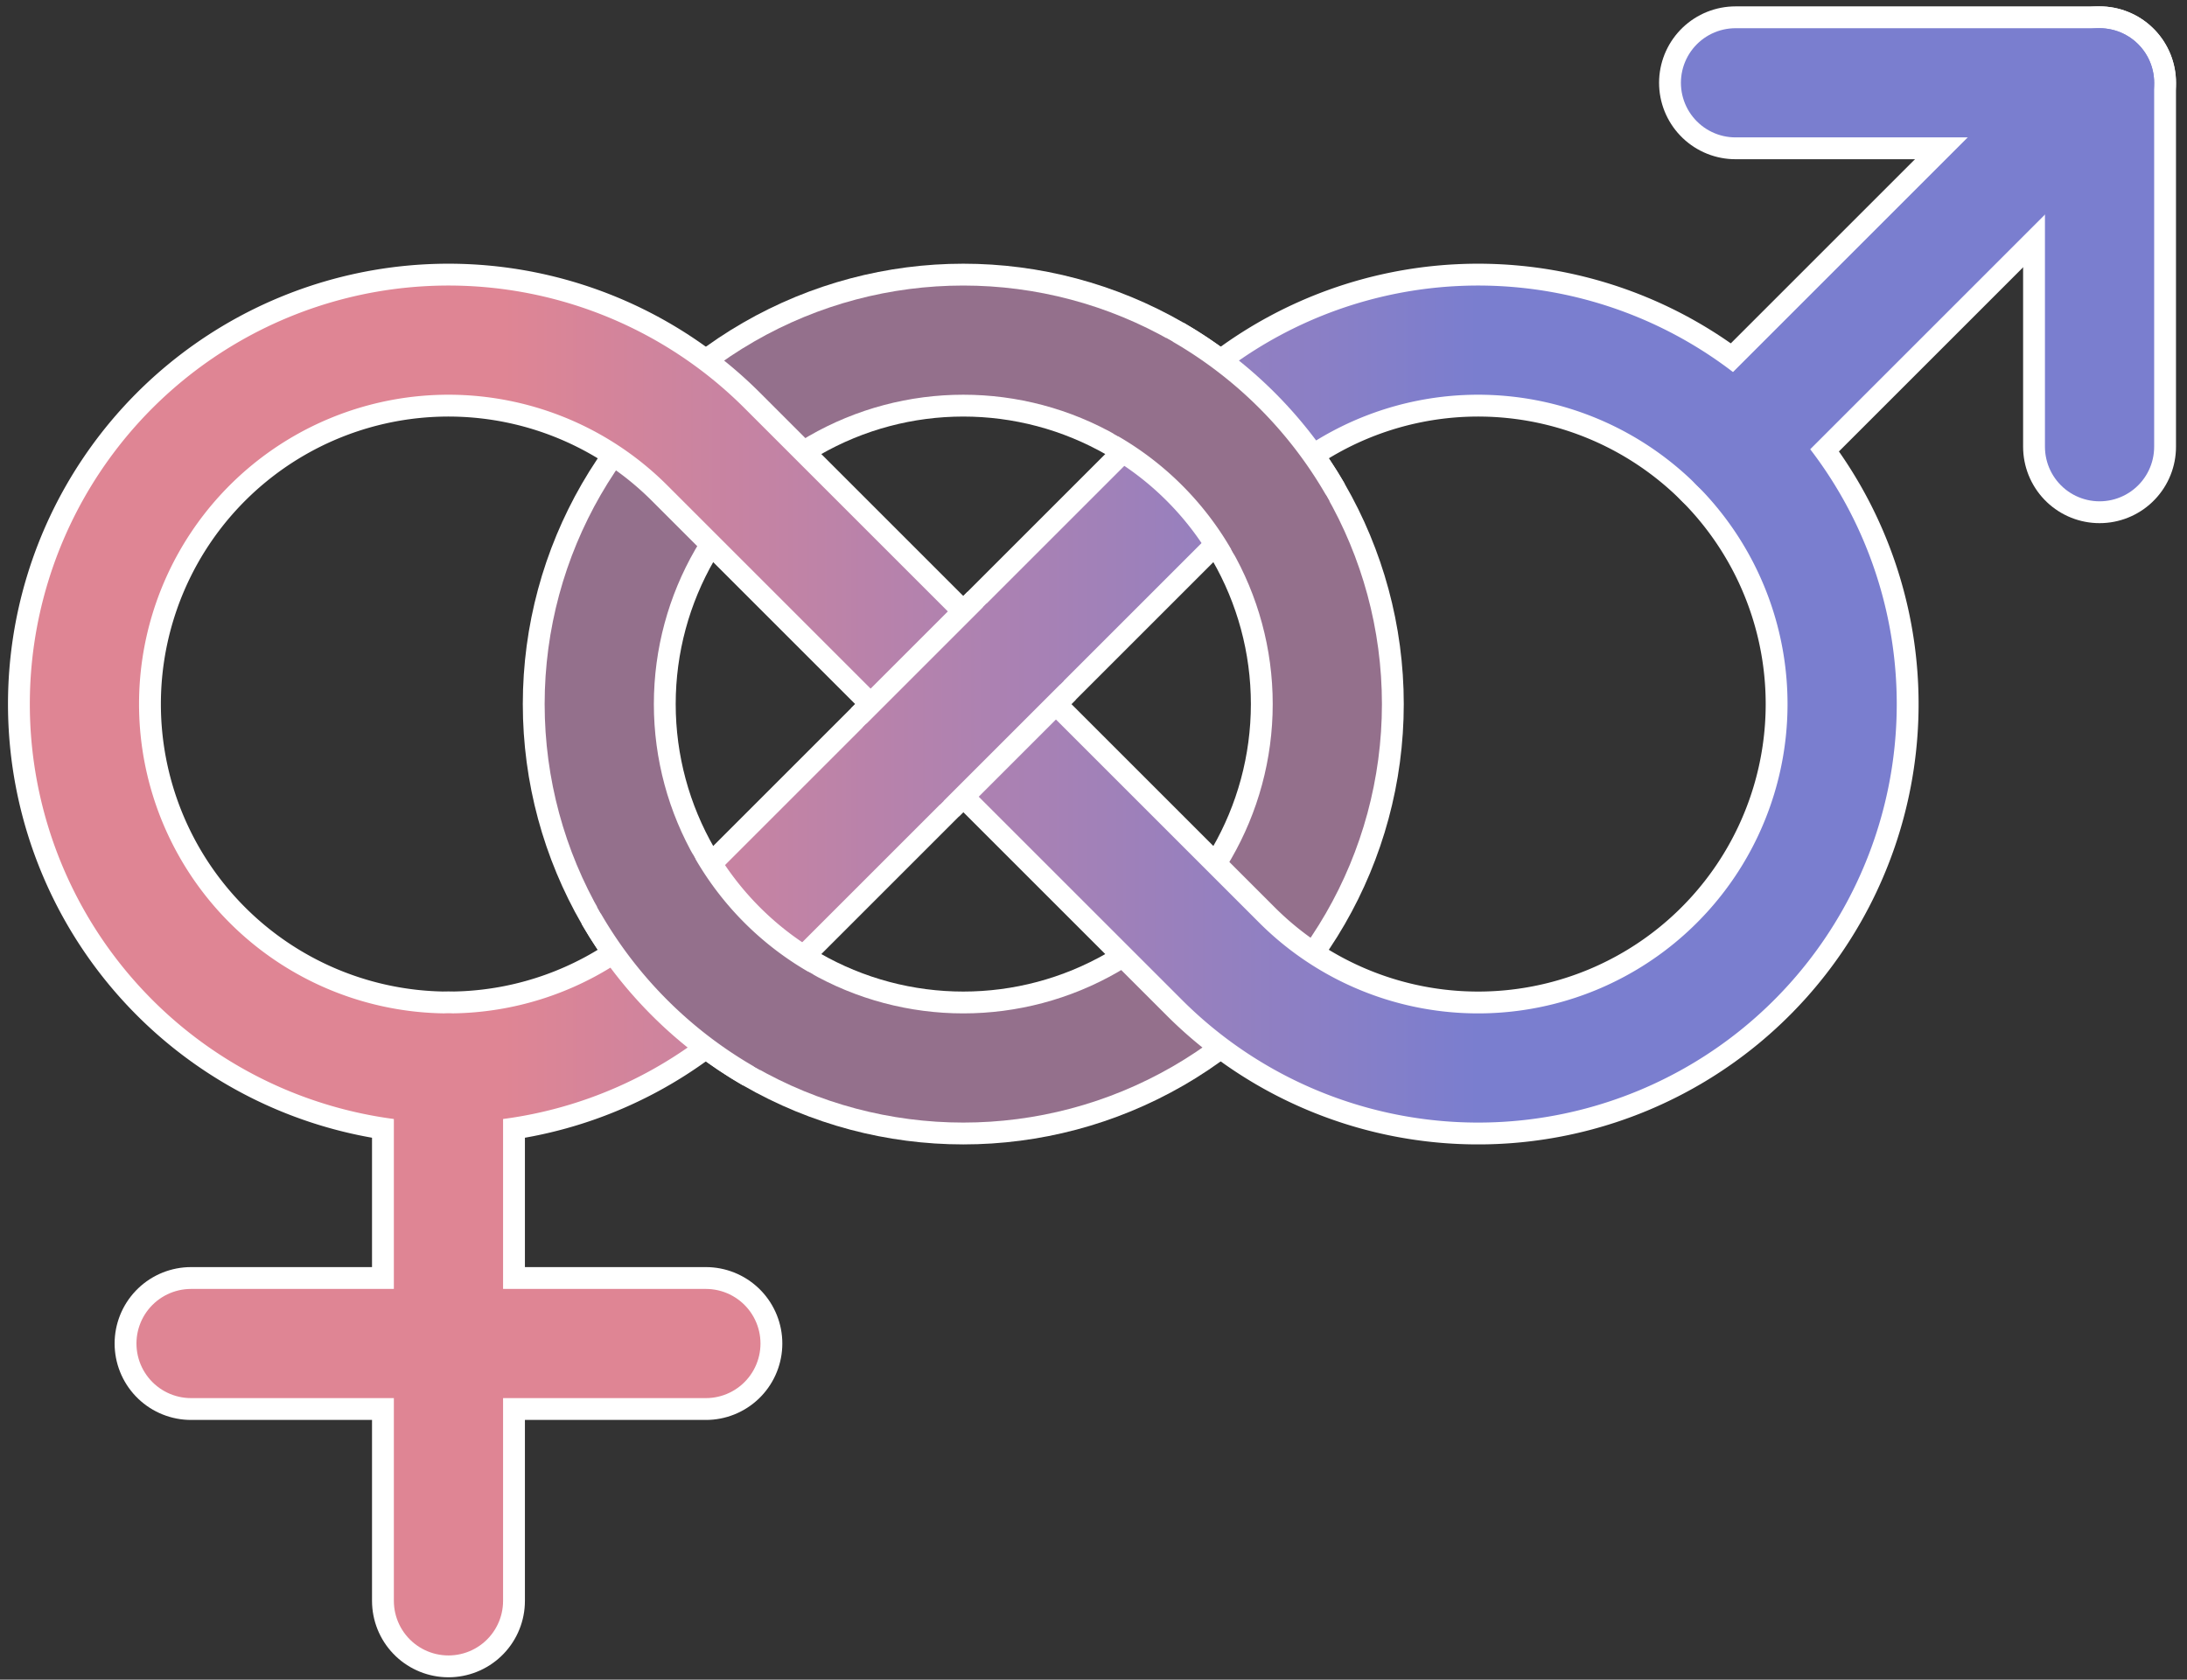 <?xml version="1.0" standalone="no"?>
<svg width="781" height="600" viewBox="0 0 781 600" xmlns="http://www.w3.org/2000/svg" xmlns:xlink="http://www.w3.org/1999/xlink">
<rect x="0" y="0" width="781" height="600" fill="#333333" stroke="none"/>
<title>Whitehead link bisexuality symbol</title>
<defs><path id="Figur8" d="M-141.421-141.421L141.421,141.421A200,200 0 1,0 141.421-141.421L-141.421,141.421A200,200 0 1,1-141.421-141.421Z"/>
<linearGradient id="PinkBlue" gradientUnits="userSpaceOnUse" x1="-252.843" y1="0" x2="282.843" y2="0"><stop offset="0" style="stop-color:#df8594"/><stop offset="1" style="stop-color:#7a7ecf"/></linearGradient></defs>
<g transform="translate(344,251.5)scale(0.65,-0.65)" stroke-width="60" stroke="#ffffff" fill="none">
<g stroke-linecap="round" stroke-width="84"><path id="L" d="M-282.843-200V-492.843M-141.421-351.421H-424.264"/>
<g id="M"><path d="M424.264,141.421L624.264,341.421"/>
<path stroke-linejoin="round" d="M424.264,341.421H624.264V141.421"/></g></g>
<circle r="200" stroke-width="84"/><circle stroke="#94708c" r="200"/>
<use xlink:href="#Figur8" stroke-width="84"/><use xlink:href="#Figur8" stroke="url(#PinkBlue)"/>
<path stroke-width="84" d="M173.205,100A200,200 0 0,1 100,173.205M-173.205-100A200,200 0 0,1-100-173.205M-32-32L32,32"/>
<path stroke="#94708c" d="M174.924,96.962A200,200 0 0,1 96.962,174.924M-174.924-96.962A200,200 0 0,1-96.962-174.924"/>
<path stroke="url(#PinkBlue)" d="M-34-34L34,34"/>
<g stroke-linecap="round"><use xlink:href="#L" stroke="#df8594"/>
<use xlink:href="#M" stroke="#7a7ecf"/></g></g></svg>